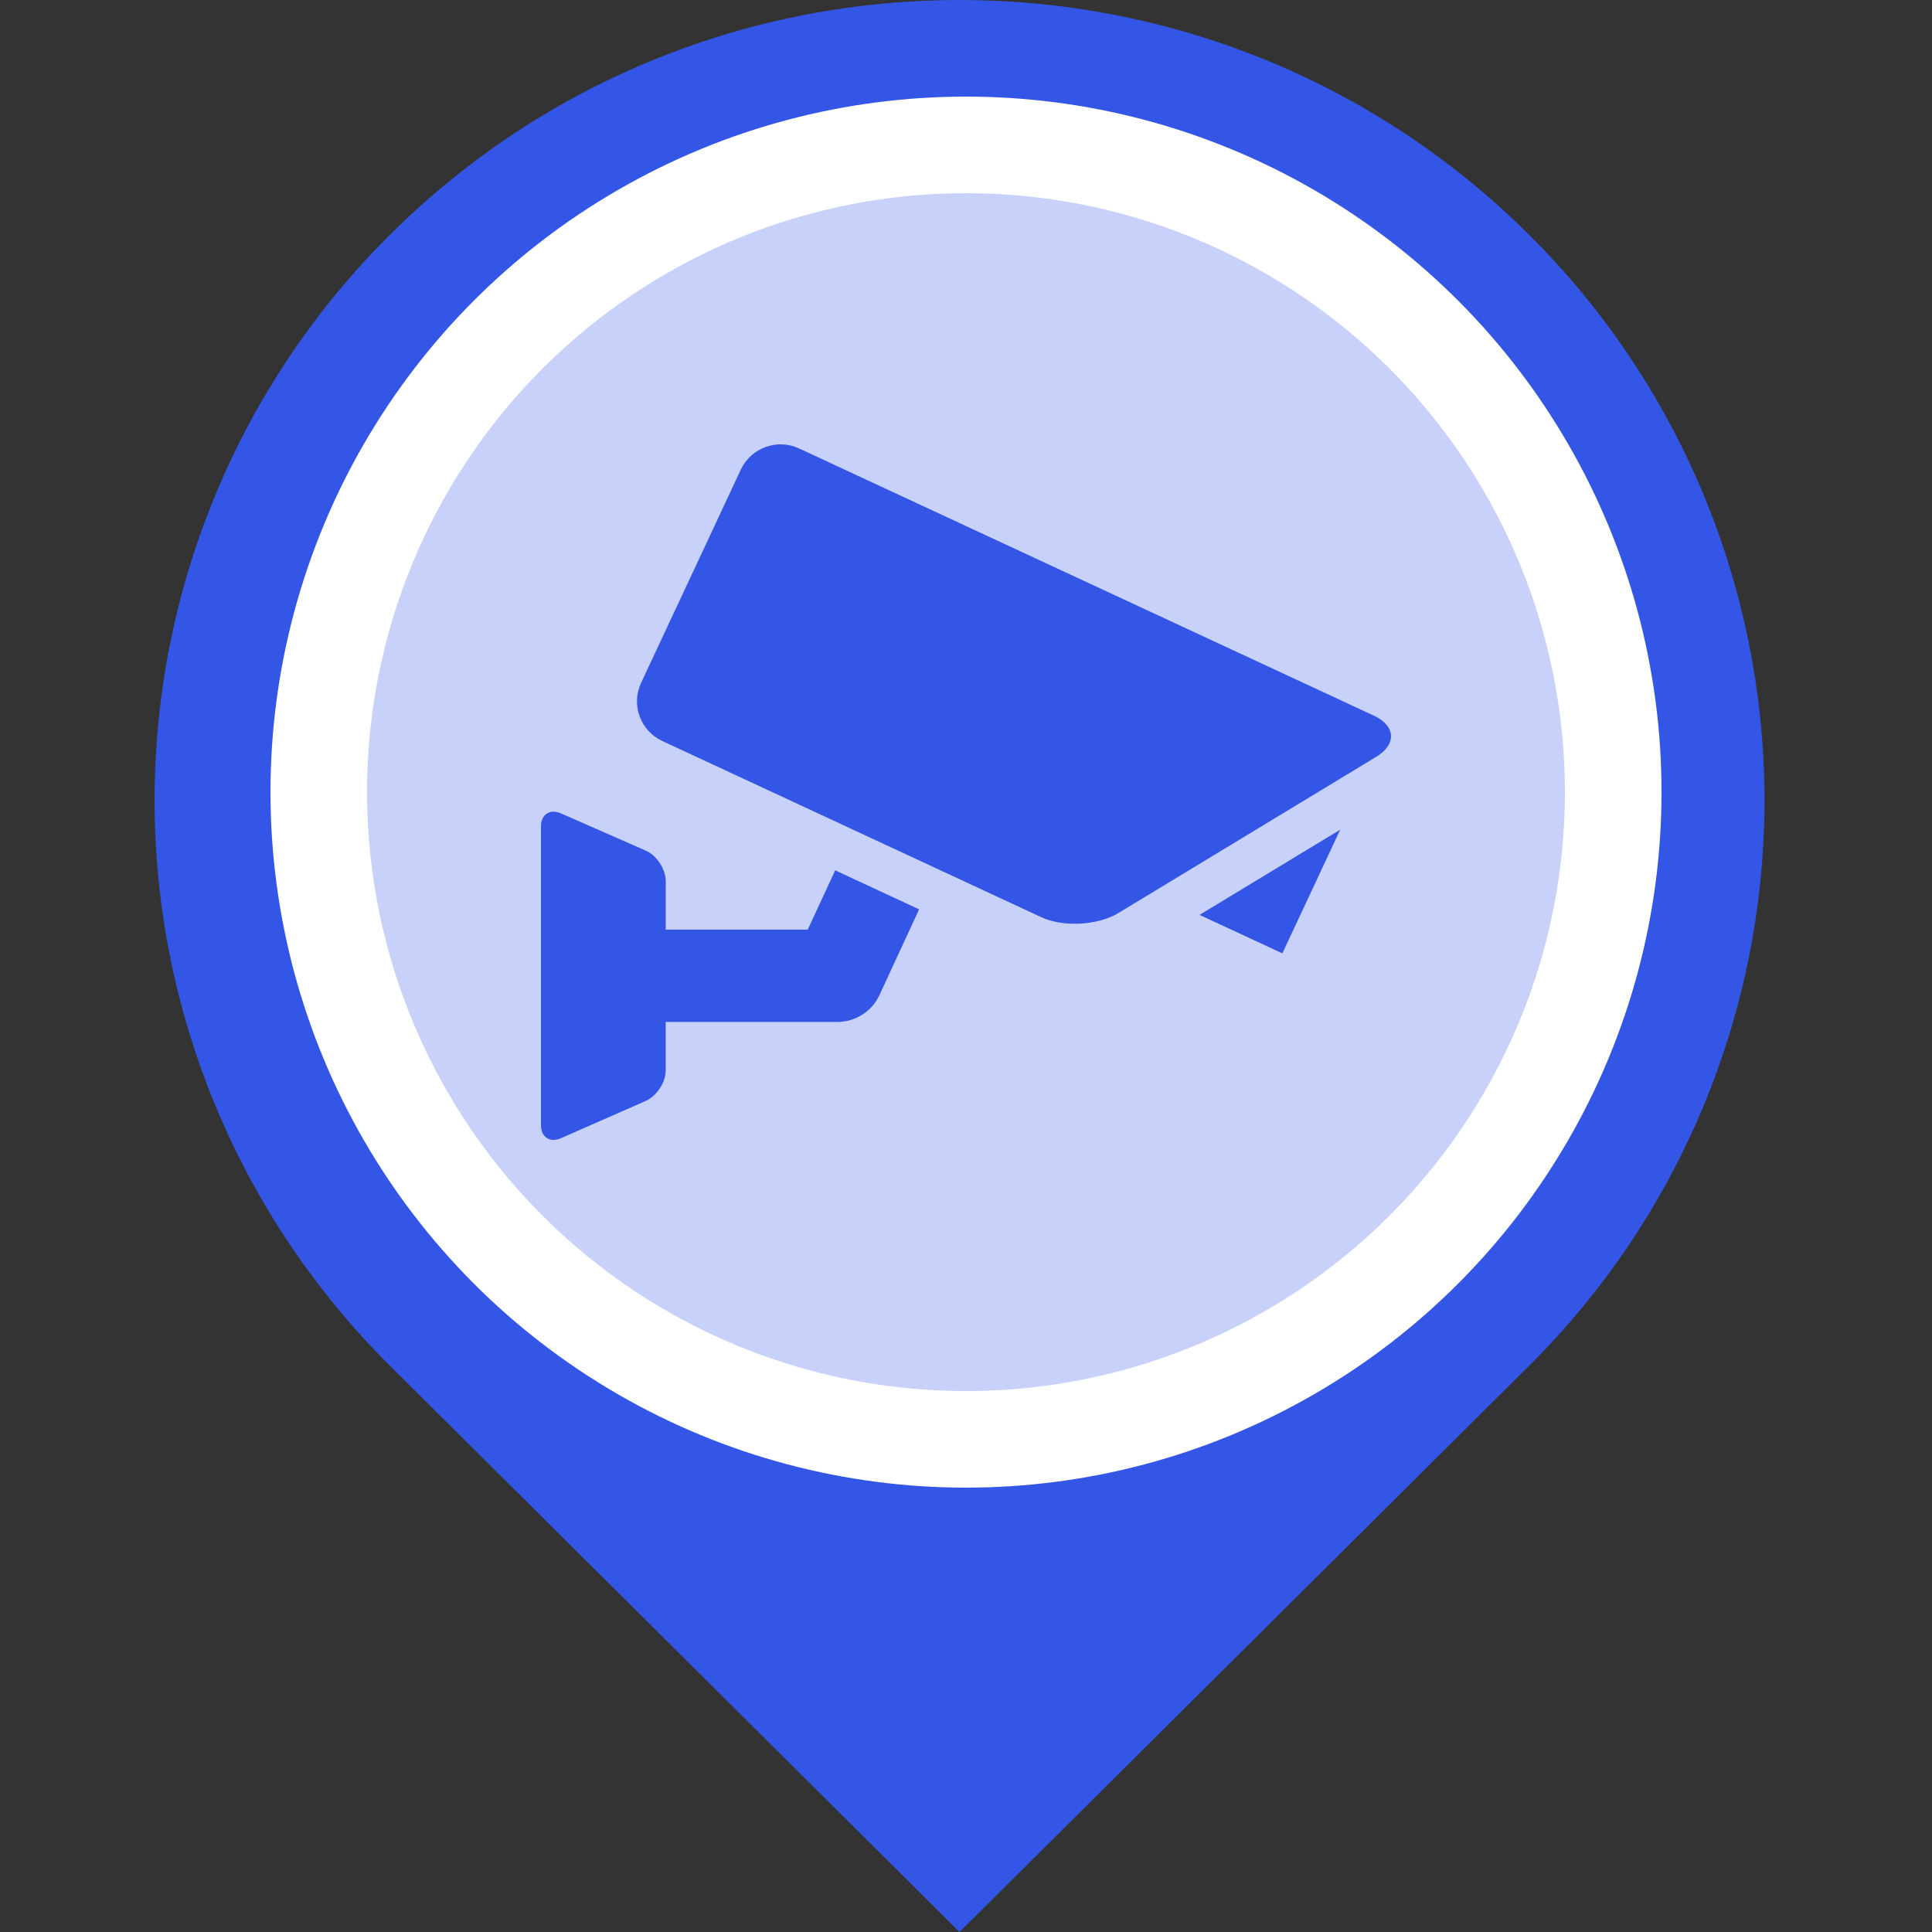 <?xml version="1.0" encoding="UTF-8"?>
<svg width="100px" height="100px" viewBox="0 0 100 100" version="1.1" xmlns="http://www.w3.org/2000/svg" xmlns:xlink="http://www.w3.org/1999/xlink">
    <rect x="0" y="0" width="100" height="100" fill="#333333" stroke="none"/>
    <title>摄像机</title>
    <g id="摄像机" stroke="none" stroke-width="1" fill="none" fill-rule="evenodd">
        <g id="_定位小" transform="translate(8, 0)" fill="#3456E6" fill-rule="nonzero">
            <path d="M12.202,70.709 C4.392,62.963 -1.77635684e-15,52.42 -1.77635684e-15,41.421 C-1.77635684e-15,30.423 4.392,19.88 12.202,12.134 C28.472,-4.045 54.855,-4.045 71.126,12.134 C78.936,19.88 83.33,30.424 83.33,41.424 C83.33,52.423 78.936,62.967 71.126,70.713 L41.664,100 L12.202,70.709 Z" id="形状"></path>
        </g>
        <circle id="椭圆形" fill="#FFFFFF" cx="50" cy="41" r="36"></circle>
        <circle id="椭圆形" fill="#C8D1F9" cx="50" cy="41" r="31"></circle>
        <g id="监控" transform="translate(28, 23)" fill="#3456E6" fill-rule="nonzero">
            <path d="M0,19.775 C0,19.154 0.466,18.85 1.036,19.101 L5.423,21.027 C5.993,21.277 6.459,21.989 6.459,22.61 L6.459,25.117 L13.809,25.117 L15.229,22.048 L19.573,24.068 L17.519,28.508 C17.125,29.354 16.275,29.896 15.342,29.895 L6.457,29.895 L6.457,32.402 C6.457,33.024 5.992,33.735 5.421,33.985 L1.036,35.913 C0.466,36.162 0,35.86 0,35.238 L0,19.775 Z M41.369,19.944 L38.374,26.346 L34.089,24.354 L41.369,19.944 Z M13.357,0.21 L43.119,14.046 C44.246,14.572 44.299,15.528 43.235,16.172 L29.888,24.258 C28.824,24.902 27.03,25 25.902,24.476 L6.275,15.352 C5.146,14.825 4.656,13.483 5.179,12.352 L10.347,1.302 C10.88,0.174 12.224,-0.313 13.357,0.21 Z" id="形状"></path>
        </g>
    </g>
</svg>